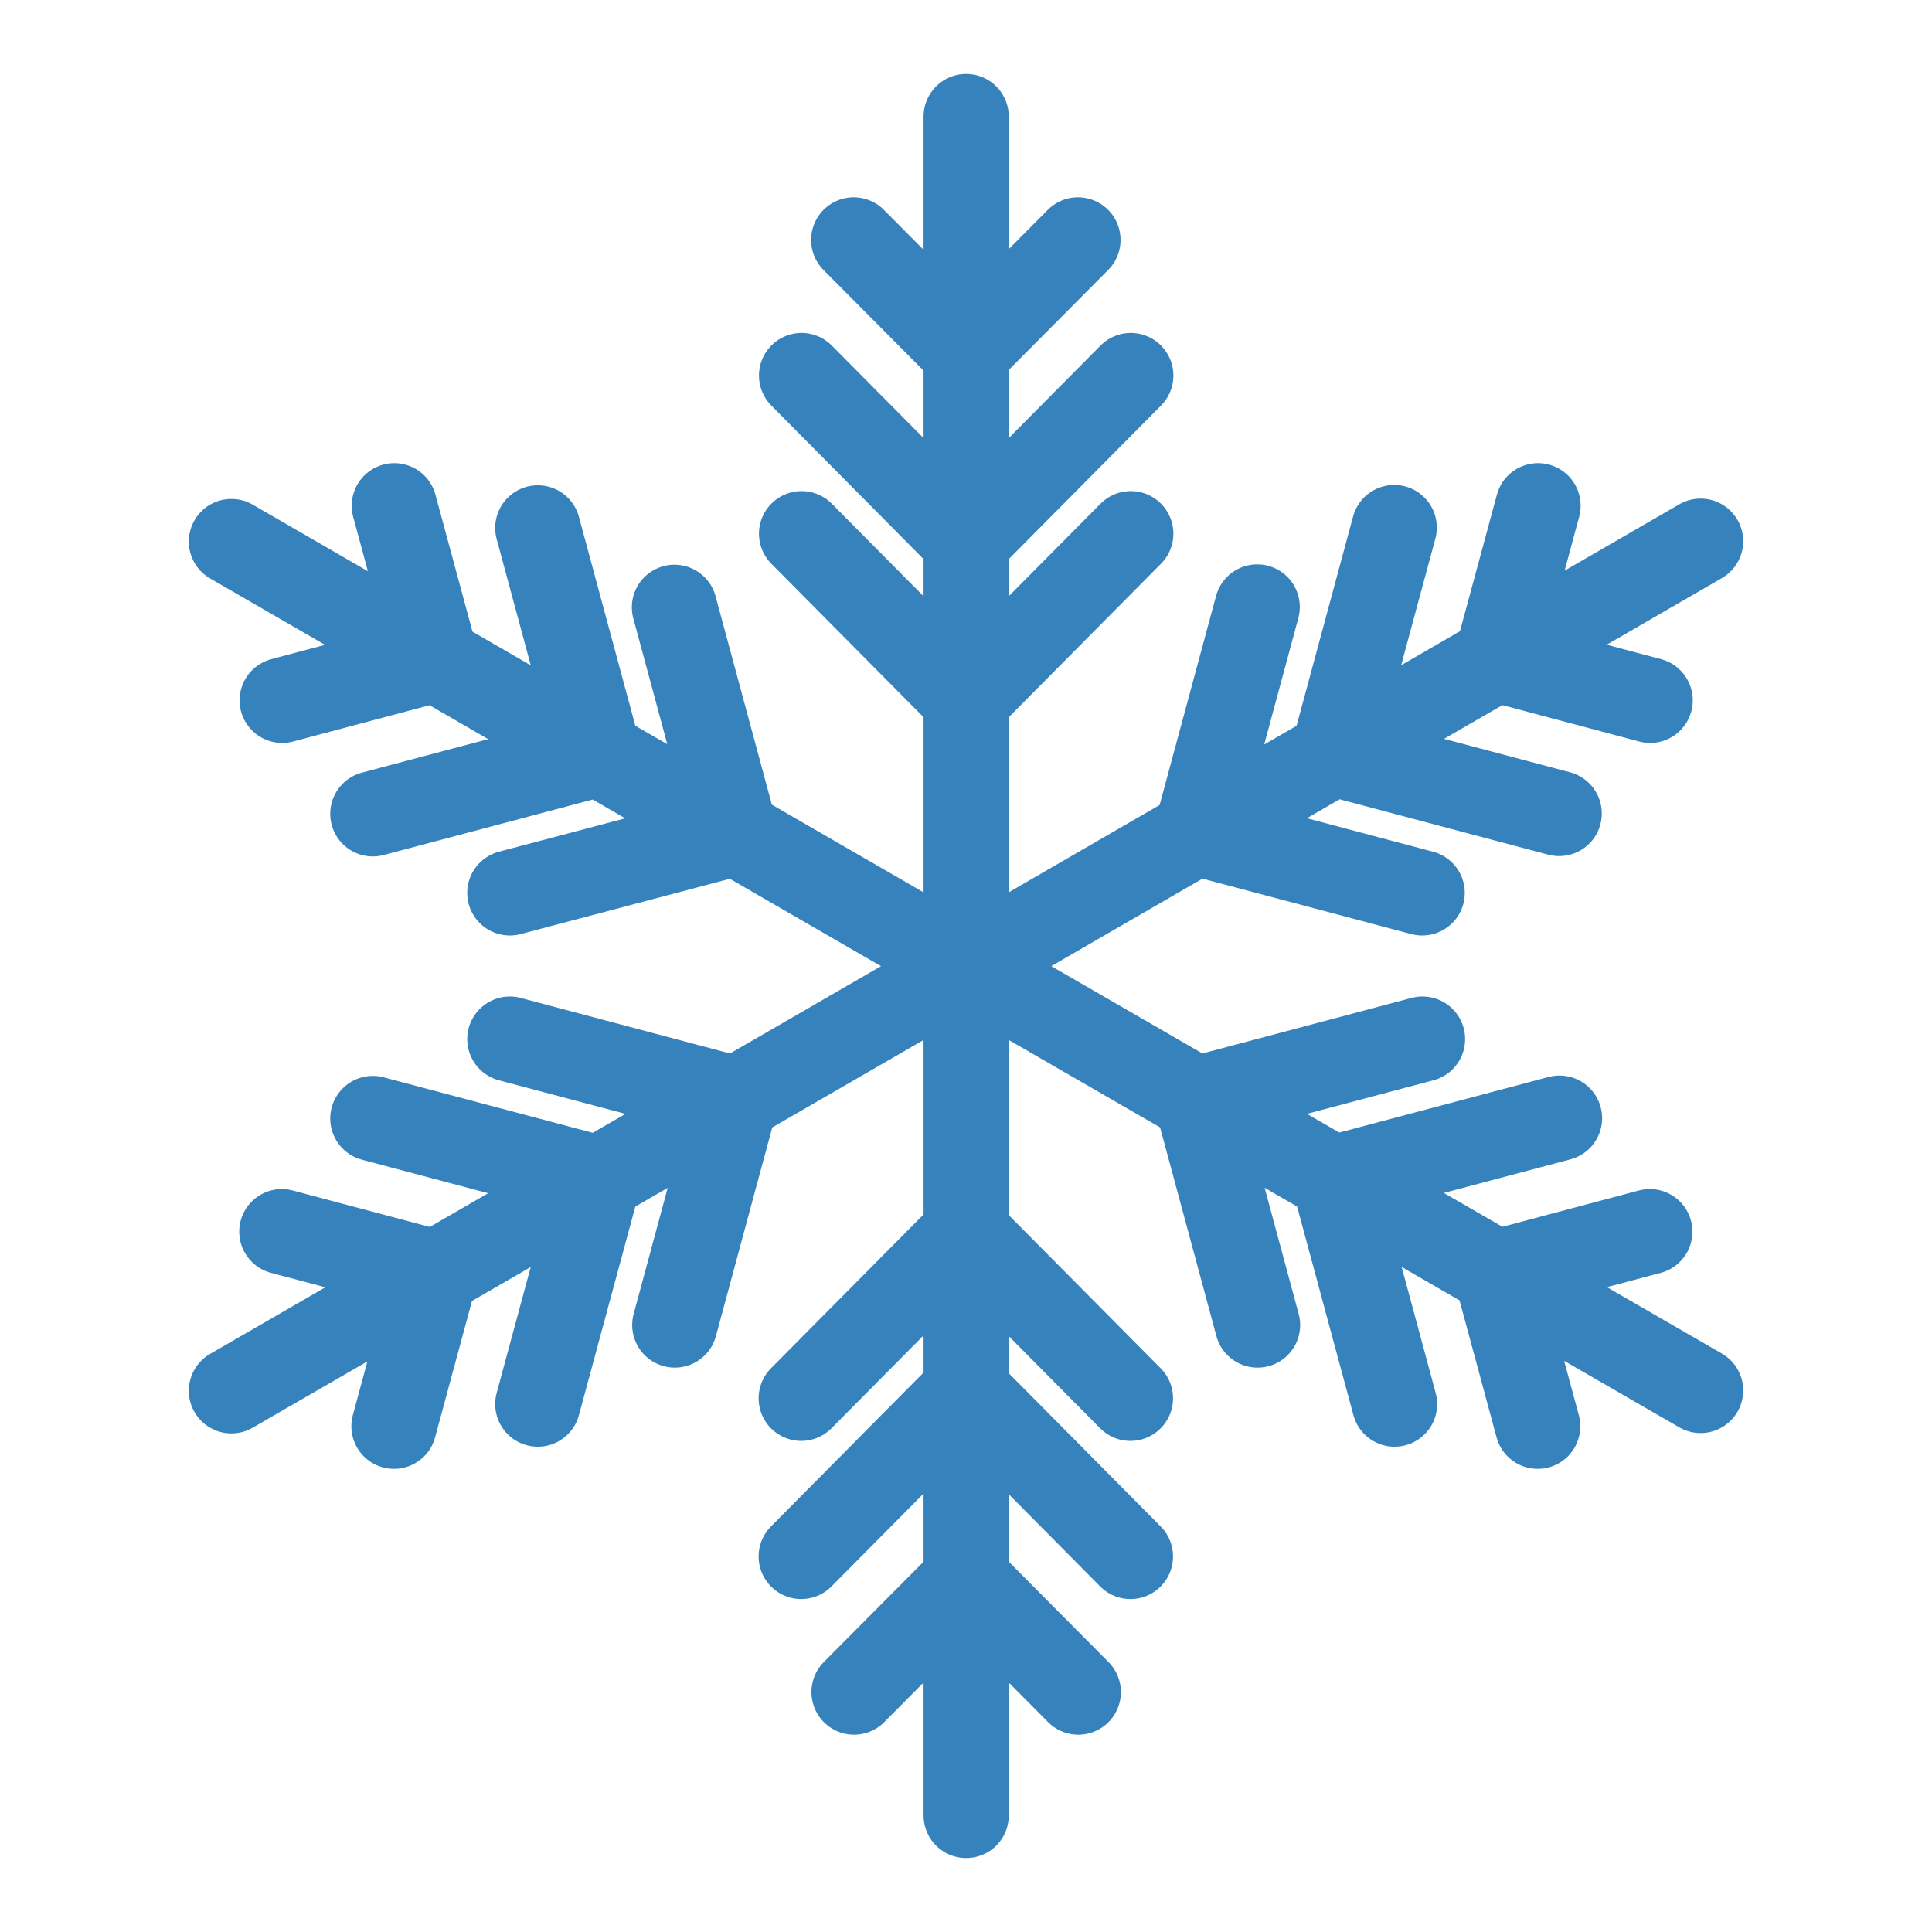 <?xml version="1.0" encoding="utf-8"?>
<!-- Generator: Adobe Illustrator 24.0.2, SVG Export Plug-In . SVG Version: 6.00 Build 0)  -->
<svg version="1.1" id="svg5" xmlns="http://www.w3.org/2000/svg" xmlns:xlink="http://www.w3.org/1999/xlink" x="0px" y="0px"
	 viewBox="0 0 566.9 566.9" style="enable-background:new 0 0 566.9 566.9;" xml:space="preserve">
<style type="text/css">
	.st0{fill:none;stroke:#3682BC;stroke-width:25;stroke-linecap:round;stroke-linejoin:round;stroke-miterlimit:15.118;}
</style>
<path id="path16622" class="st0" d="M115.7,148.4L115.7,148.4l12.2,45.1l-45.1,12 M197.9,178.2L197.9,178.2l17.9,66.3L149.6,262
	 M157.8,154.9L157.8,154.9l17.9,66.3l-66.3,17.6 M283.5,283.5L67.9,158.9 M82.7,361.4L82.7,361.4l45.1,12l-12.2,45.1 M149.6,304.9
	L149.6,304.9l66.3,17.6L198,388.8 M109.4,328.2L109.4,328.2l66.3,17.6L157.8,412 M283.5,283.5L67.9,408.1 M250.6,496.5L250.6,496.5
	l32.9-33.1l32.9,33.1 M235.1,410.3L235.1,410.3l48.3-48.7l48.3,48.7 M235.1,456.7L235.1,456.7l48.3-48.7l48.3,48.7 M283.5,283.5
	v249.2 M451.2,418.5L451.2,418.5L439,373.4l45.1-12 M369,388.8L369,388.8l-17.9-66.3l66.3-17.6 M409.2,412L409.2,412l-17.9-66.3
	l66.3-17.6 M283.5,283.5L499,408 M484.2,205.5L484.2,205.5l-45.1-12l12.2-45.1 M417.3,262L417.3,262L351,244.4l17.9-66.3
	 M457.5,238.7L457.5,238.7l-66.3-17.6l17.9-66.3 M283.5,283.5L499,158.8 M316.3,70.4L316.3,70.4l-32.9,33.1l-32.9-33.1 M331.8,156.6
	L331.8,156.6l-48.3,48.7l-48.3-48.7 M331.8,110.2L331.8,110.2l-48.3,48.7l-48.3-48.7 M283.5,283.5V34.2"/>
</svg>
